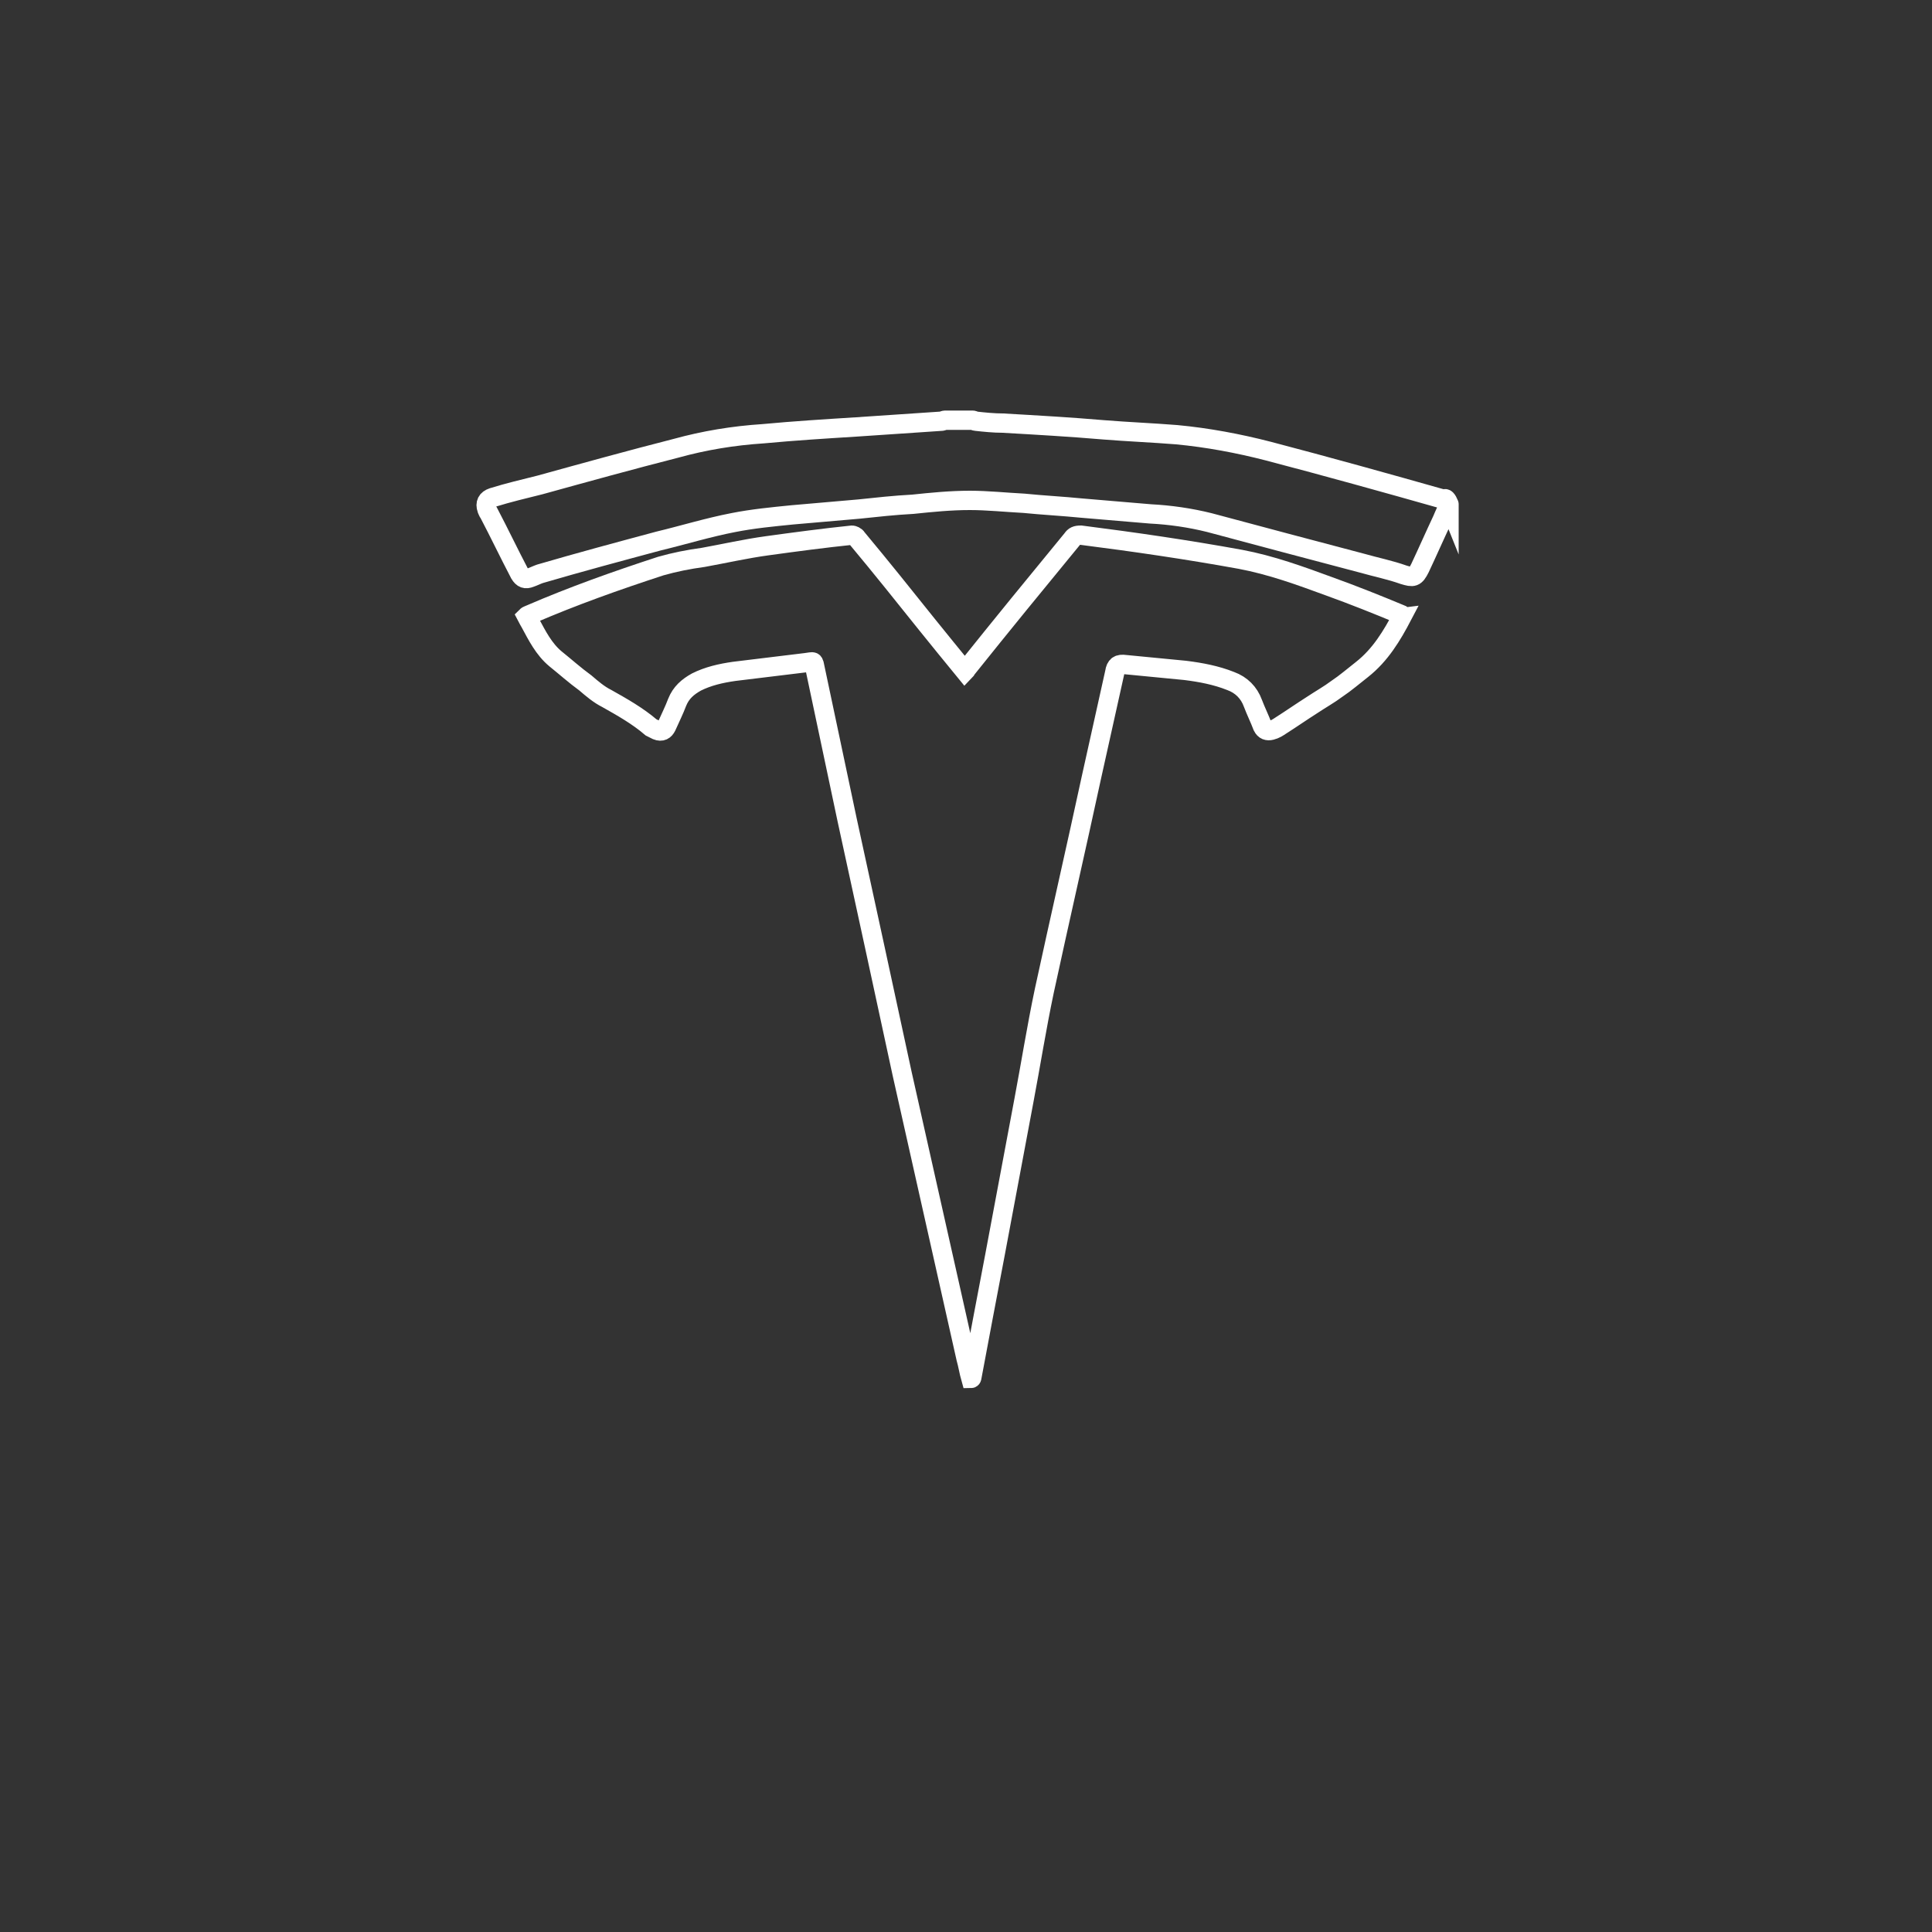 <?xml version="1.0" encoding="utf-8"?>
<!-- Generator: Adobe Illustrator 21.0.2, SVG Export Plug-In . SVG Version: 6.00 Build 0)  -->
<svg version="1.1" id="Layer_1" xmlns="http://www.w3.org/2000/svg" xmlns:xlink="http://www.w3.org/1999/xlink" x="0px" y="0px"
	 viewBox="0 0 200 200" style="enable-background:new 0 0 200 200;" xml:space="preserve">
<rect x="0" y="0" width="200" height="200" fill="#333333" stroke="none"/>
<style type="text/css">
	.st0{fill:none;stroke:#FFFFFF;stroke-width:2;stroke-miterlimit:10;}
</style>
<g>
	<path class="st0" d="M150,52.2c-0.2,0.5-0.5,1.1-0.7,1.6c-0.8,1.7-1.5,3.3-2.3,5c-0.5,1-0.7,1-1.7,0.7c-1.4-0.5-2.9-0.8-4.3-1.2
		c-5.3-1.4-10.6-2.8-15.8-4.2c-2-0.5-4.1-0.8-6.1-0.9c-2.4-0.2-4.8-0.4-7.1-0.6c-2-0.2-4-0.3-6-0.5c-1.9-0.1-3.8-0.3-5.6-0.3
		c-2,0-4,0.2-5.9,0.4c-1.9,0.1-3.7,0.3-5.6,0.5c-2.3,0.2-4.6,0.4-6.9,0.6c-2,0.2-4.1,0.4-6.1,0.8c-2.6,0.5-5.2,1.3-7.7,1.9
		c-4.1,1.1-8.2,2.2-12.3,3.4c-0.3,0.1-0.7,0.3-1,0.4c-0.5,0.2-0.8,0.1-1.1-0.4c-1.1-2.1-2.1-4.2-3.2-6.3c-0.1-0.1-0.1-0.2-0.2-0.4
		c-0.2-0.6,0-1,0.6-1.2c1.6-0.5,3.3-0.9,4.9-1.3c4.7-1.3,9.4-2.6,14.1-3.8c2.9-0.8,5.9-1.3,9-1.5c3.2-0.3,6.4-0.5,9.6-0.7
		c3-0.2,5.9-0.4,8.9-0.6c0.1,0,0.2-0.1,0.3-0.1c1,0,2,0,2.9,0c0.1,0,0.2,0.1,0.3,0.1c0.9,0.1,1.9,0.2,2.8,0.2
		c3.5,0.2,7,0.4,10.5,0.7c2.5,0.2,5,0.3,7.5,0.5c3.2,0.3,6.4,0.9,9.5,1.7c6.1,1.6,12.2,3.3,18.2,5C149.6,51.5,149.8,51.7,150,52.2
		C150,52.1,150,52.1,150,52.2z"/>
	<path class="st0" d="M100.5,142.7c-0.2-0.7-0.3-1.4-0.5-2.1c-2.2-9.8-4.4-19.6-6.6-29.4c-1.9-8.8-3.8-17.6-5.7-26.3
		c-1.1-5.2-2.2-10.4-3.3-15.6c-0.2-1-0.1-0.8-1-0.7c-2.5,0.3-4.9,0.6-7.4,0.9c-1.4,0.2-2.7,0.5-3.9,1.1c-0.9,0.5-1.6,1.1-2,2.1
		c-0.3,0.8-0.7,1.6-1.1,2.5c-0.2,0.4-0.5,0.6-1,0.4c-0.2-0.1-0.4-0.2-0.6-0.3c-1.4-1.2-3-2.1-4.6-3c-0.8-0.4-1.5-1-2.2-1.6
		c-1.1-0.8-2.1-1.7-3.1-2.5c-1.2-1-1.9-2.4-2.6-3.7c-0.1-0.2-0.3-0.5-0.4-0.7c0.1-0.1,0.2-0.1,0.4-0.2c4.4-1.9,8.9-3.5,13.5-5
		c1.4-0.4,2.9-0.7,4.4-0.9c2.2-0.4,4.4-0.9,6.6-1.2c2.9-0.4,5.9-0.8,8.8-1.1c0.1,0,0.4,0.1,0.5,0.3c2.5,3,4.9,6,7.3,9
		c1.3,1.6,2.5,3.1,3.9,4.8c0.1-0.1,0.1-0.2,0.2-0.3c3.6-4.5,7.2-8.9,10.9-13.4c0.2-0.3,0.4-0.4,0.9-0.4c5.5,0.7,11,1.5,16.5,2.5
		c3.2,0.6,6.2,1.7,9.2,2.8c2.5,0.9,5,1.9,7.4,2.9c0.1,0,0.1,0.1,0.2,0.1c-1.1,2.1-2.3,4.1-4.2,5.6c-0.9,0.7-1.7,1.4-2.6,2
		c-0.8,0.6-1.7,1.1-2.6,1.7c-1.1,0.7-2.1,1.4-3.2,2.1c-0.3,0.2-0.6,0.4-1,0.5c-0.4,0.1-0.7,0-0.9-0.4c-0.3-0.8-0.7-1.6-1-2.4
		c-0.4-1.1-1.2-1.9-2.3-2.3c-1.5-0.6-3.1-0.9-4.7-1.1c-2.1-0.2-4.2-0.4-6.2-0.6c-0.7-0.1-1,0.1-1.1,0.8c-0.8,3.6-1.6,7.2-2.4,10.8
		c-1.6,7.4-3.3,14.8-4.9,22.2c-0.8,3.8-1.4,7.6-2.1,11.3c-1,5.3-2,10.7-3,16c-0.8,4.2-1.6,8.4-2.4,12.7
		C100.6,142.6,100.6,142.7,100.5,142.7C100.5,142.7,100.5,142.7,100.5,142.7z"/>
</g>
</svg>
